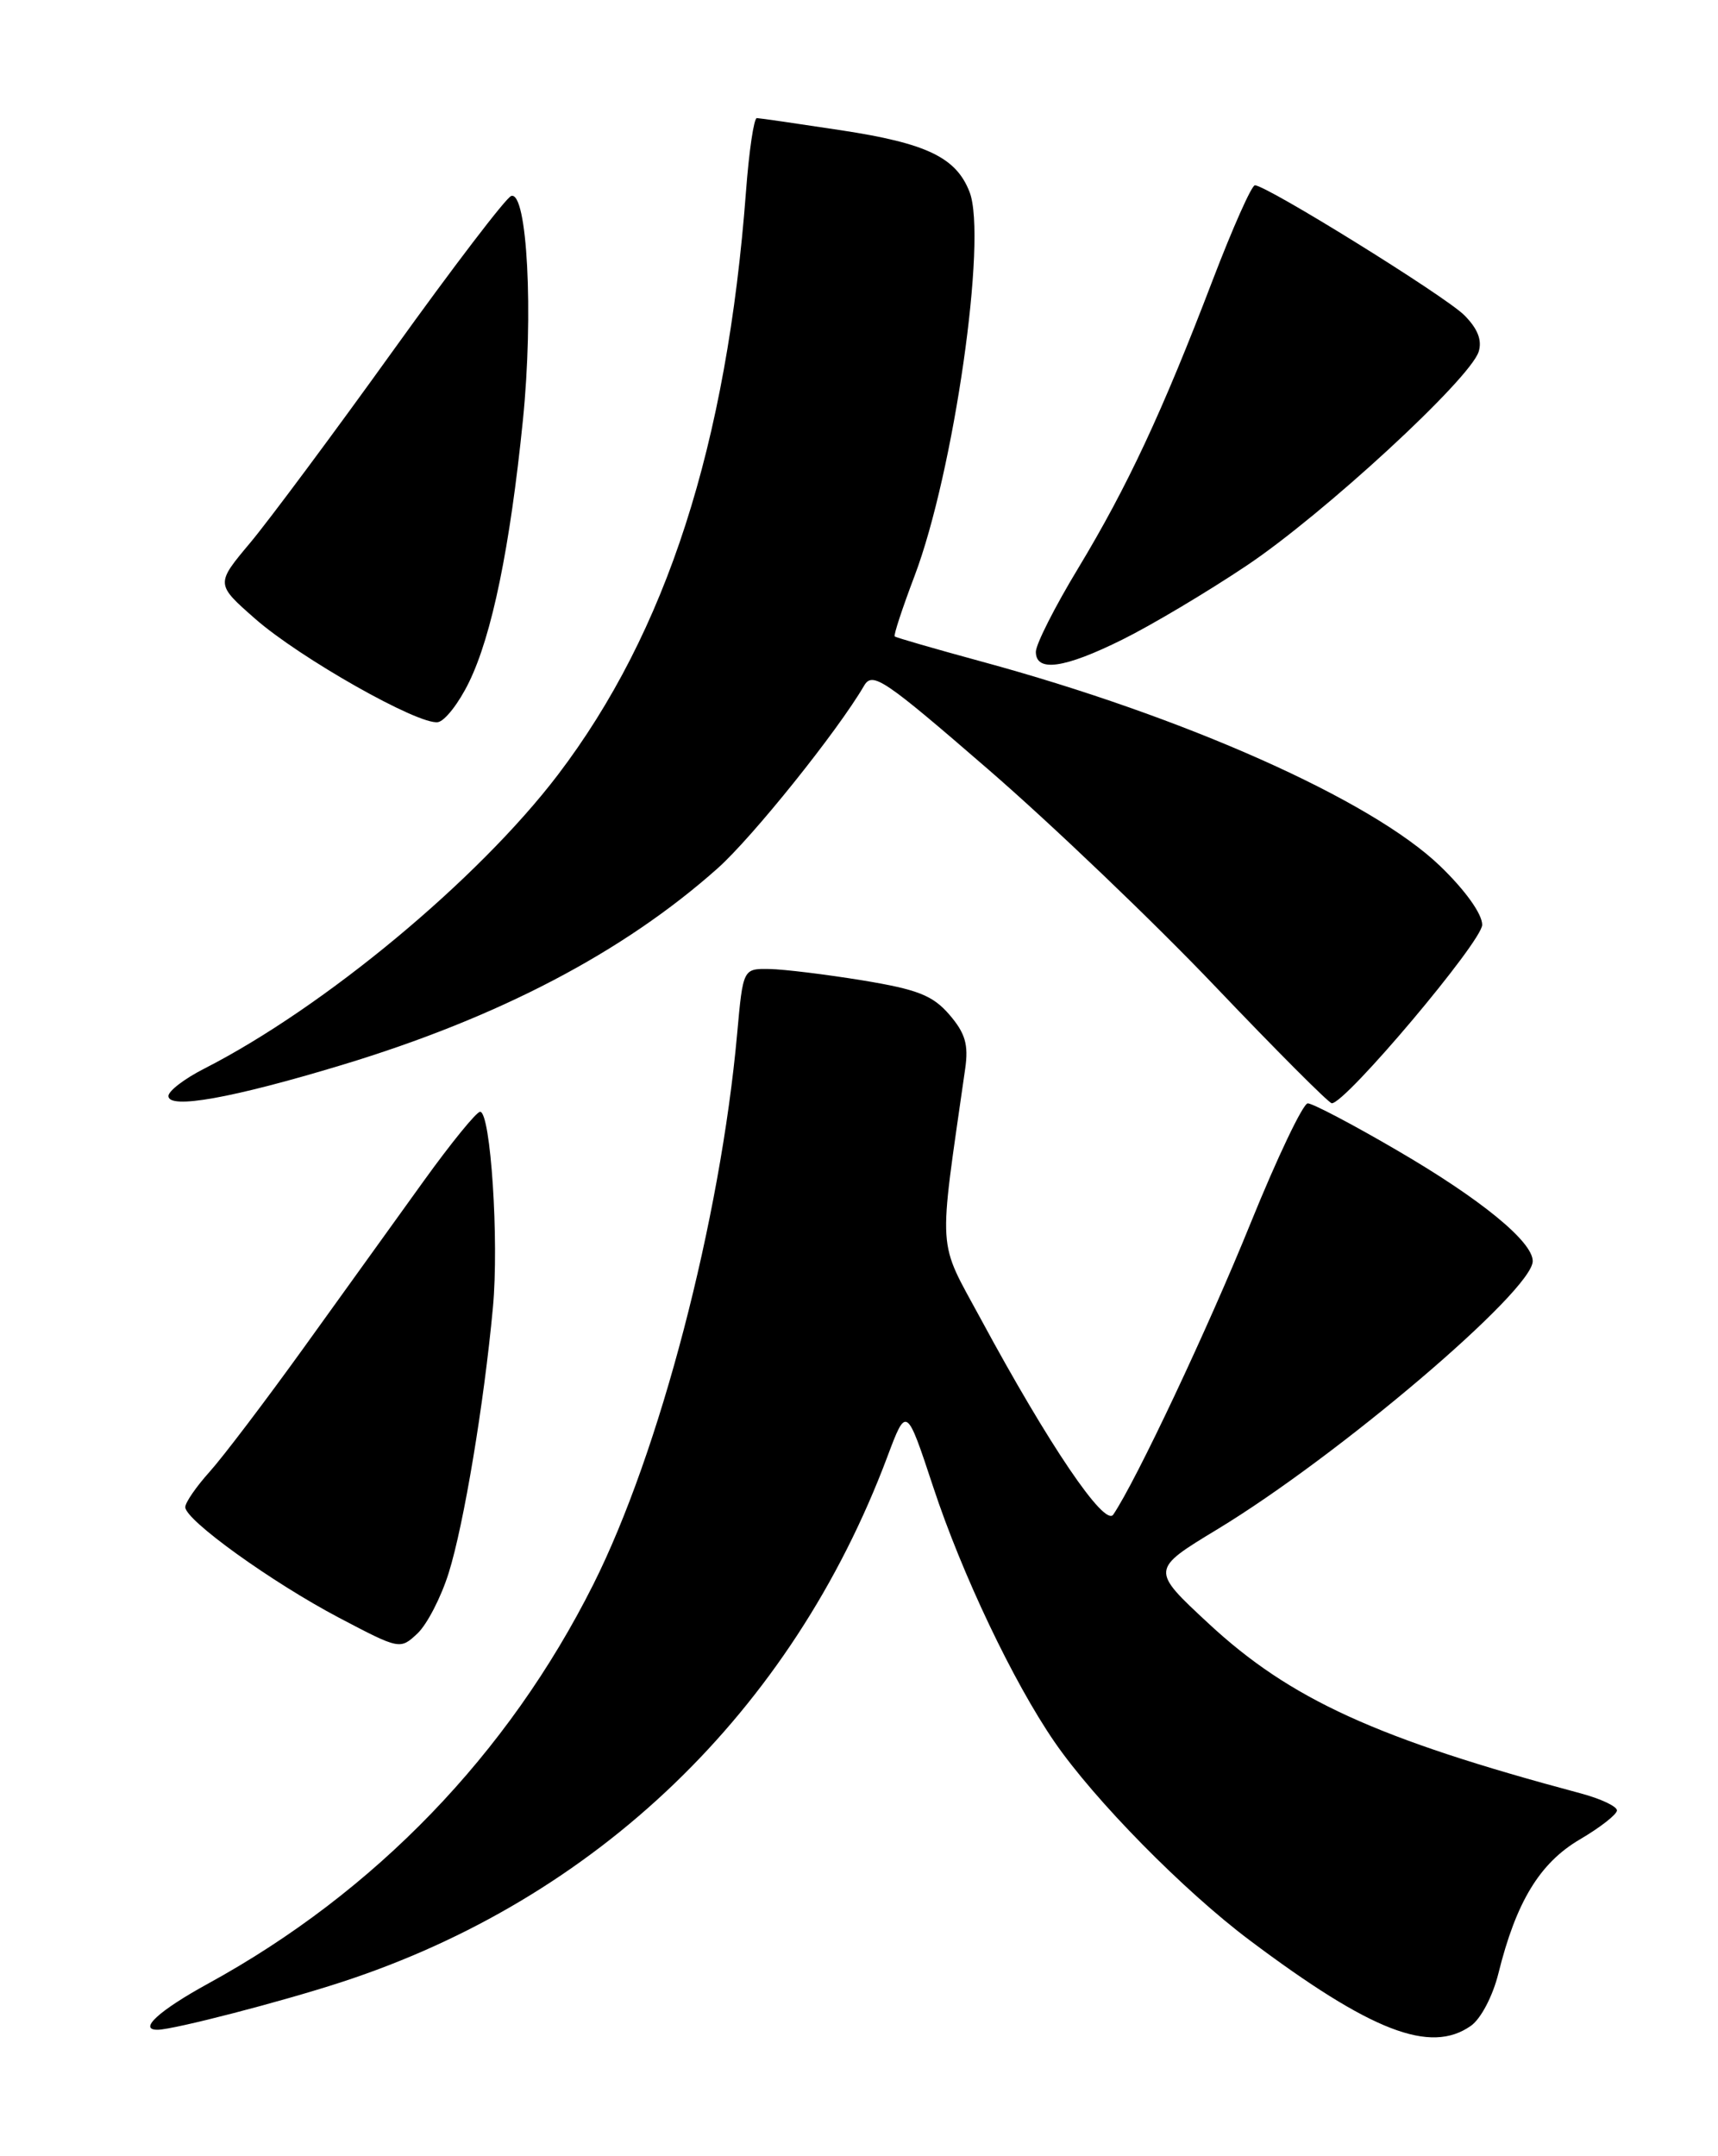 <?xml version="1.0" encoding="UTF-8" standalone="no"?>
<!DOCTYPE svg PUBLIC "-//W3C//DTD SVG 1.1//EN" "http://www.w3.org/Graphics/SVG/1.1/DTD/svg11.dtd" >
<svg xmlns="http://www.w3.org/2000/svg" xmlns:xlink="http://www.w3.org/1999/xlink" version="1.1" viewBox="0 0 204 256">
 <g >
 <path fill="currentColor"
d=" M 174.65 240.53 C 175.84 239.70 177.26 236.99 177.93 234.28 C 180.03 225.80 182.84 221.18 187.60 218.39 C 190.02 216.97 192.00 215.42 192.00 214.95 C 192.00 214.47 190.09 213.57 187.75 212.94 C 163.47 206.45 153.20 201.76 143.49 192.74 C 136.63 186.37 136.63 186.37 144.57 181.56 C 158.95 172.85 182.00 153.24 182.00 149.73 C 182.00 147.41 175.82 142.36 165.91 136.59 C 160.64 133.51 155.86 131.00 155.29 131.00 C 154.73 131.00 151.67 137.41 148.49 145.25 C 143.46 157.67 134.90 175.83 132.19 179.83 C 131.16 181.33 124.51 171.51 116.49 156.65 C 111.24 146.94 111.40 149.36 114.61 126.88 C 115.02 124.03 114.62 122.67 112.74 120.48 C 110.76 118.18 108.97 117.48 102.42 116.40 C 98.07 115.69 93.09 115.08 91.37 115.05 C 88.23 115.00 88.23 115.00 87.53 122.75 C 85.53 144.87 78.33 172.42 70.45 188.12 C 60.33 208.28 44.54 224.64 24.75 235.49 C 18.87 238.71 16.33 241.03 18.75 240.99 C 20.72 240.95 33.35 237.68 40.50 235.35 C 70.83 225.48 93.99 203.22 105.35 173.00 C 107.63 166.92 107.63 166.92 110.81 176.54 C 114.23 186.91 120.32 199.70 125.21 206.81 C 129.97 213.73 140.57 224.50 148.38 230.36 C 162.81 241.19 169.83 243.91 174.65 240.53 Z  M 53.28 186.75 C 55.08 181.01 57.47 166.66 58.53 155.24 C 59.27 147.32 58.26 132.00 57.01 132.00 C 56.58 132.00 53.56 135.71 50.29 140.25 C 47.02 144.79 40.63 153.68 36.08 160.00 C 31.53 166.32 26.50 172.95 24.91 174.72 C 23.31 176.50 22.00 178.39 22.00 178.94 C 22.00 180.48 32.26 187.86 40.27 192.08 C 47.46 195.86 47.51 195.87 49.57 193.94 C 50.71 192.87 52.38 189.63 53.28 186.75 Z  M 40.61 126.44 C 59.22 120.81 74.02 113.06 85.22 103.09 C 89.36 99.40 99.47 86.79 102.60 81.42 C 103.60 79.70 104.94 80.61 117.38 91.38 C 124.91 97.90 137.01 109.47 144.28 117.10 C 151.55 124.73 157.79 130.98 158.14 130.99 C 159.77 131.02 176.00 111.77 176.00 109.80 C 176.00 108.51 173.98 105.69 171.01 102.83 C 162.87 94.98 140.71 85.10 116.50 78.53 C 111.00 77.03 106.38 75.70 106.24 75.56 C 106.09 75.42 107.15 72.20 108.59 68.40 C 113.26 56.10 117.25 28.26 115.13 22.80 C 113.54 18.69 110.04 17.01 99.83 15.46 C 94.70 14.68 90.22 14.03 89.87 14.02 C 89.52 14.01 88.94 17.94 88.58 22.75 C 86.31 52.83 79.15 75.03 66.24 92.00 C 56.76 104.44 38.50 119.61 24.25 126.88 C 21.91 128.07 20.00 129.53 20.00 130.13 C 20.00 131.74 27.60 130.38 40.61 126.44 Z  M 55.69 81.00 C 58.42 75.41 60.56 65.00 62.09 49.90 C 63.37 37.27 62.61 22.63 60.70 23.27 C 60.09 23.47 53.80 31.71 46.72 41.57 C 39.64 51.43 31.99 61.71 29.73 64.42 C 25.60 69.34 25.60 69.34 30.29 73.46 C 35.58 78.11 49.71 86.11 52.00 85.74 C 52.83 85.61 54.49 83.47 55.69 81.00 Z  M 133.29 75.93 C 136.69 74.25 143.31 70.31 147.99 67.18 C 157.14 61.07 174.53 45.04 175.58 41.76 C 176.01 40.39 175.46 39.01 173.86 37.41 C 171.55 35.12 150.40 22.00 149.01 22.00 C 148.62 22.00 146.37 27.06 144.00 33.25 C 138.02 48.91 133.87 57.78 128.03 67.46 C 125.26 72.03 123.00 76.50 123.00 77.39 C 123.00 79.84 126.39 79.36 133.29 75.93 Z "/>
</g>
</svg>